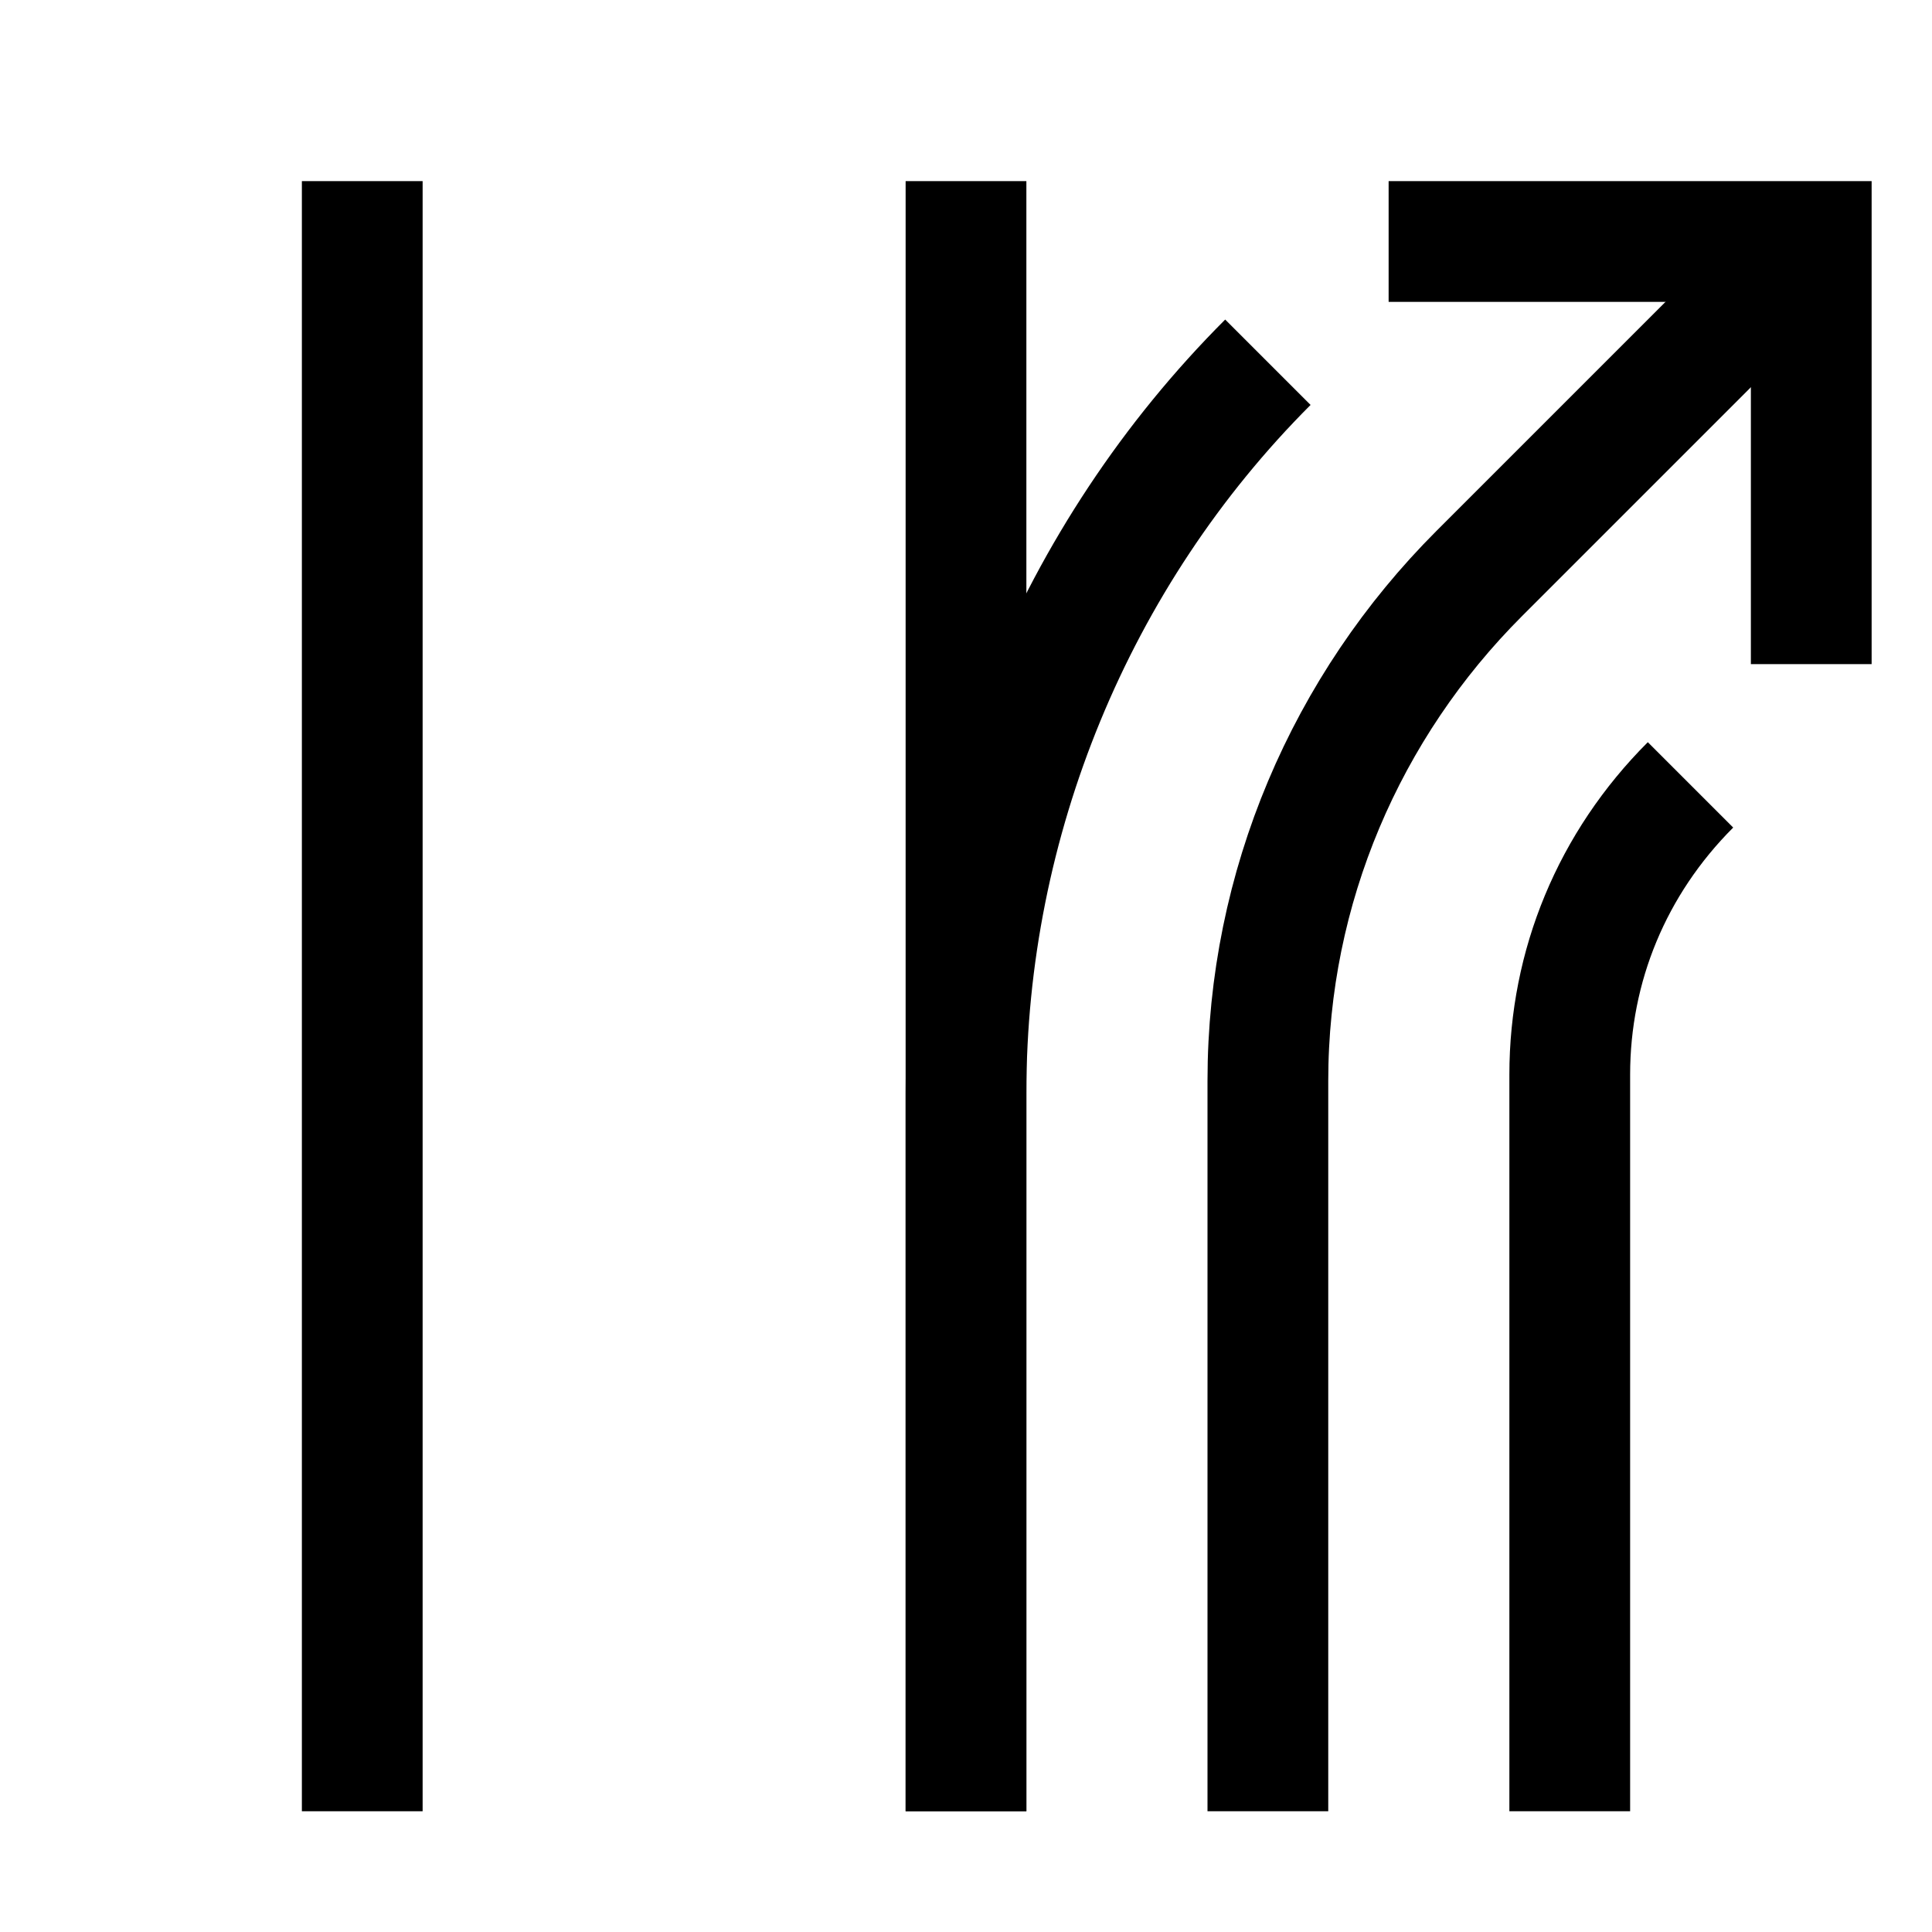 <?xml version="1.0" encoding="utf-8"?>
<!-- Generator: Adobe Illustrator 22.0.1, SVG Export Plug-In . SVG Version: 6.00 Build 0)  -->
<svg version="1.1" id="Layer_1" xmlns="http://www.w3.org/2000/svg" xmlns:xlink="http://www.w3.org/1999/xlink" x="0px" y="0px"
	 viewBox="9 9 32 32" style="enable-background:new 0 0 50 50;" xml:space="preserve">
<style type="text/css">
	.st0{fill:none;stroke:#000000;stroke-width:2;stroke-miterlimit:10;}
</style>
<path class="st0" d="M35,39V26.8c0-1.8,0.7-3.5,2-4.8l0,0"/>
<polyline class="st0" points="32,13 39,13 39,20 "/>
<path class="st0" d="M25,39V27.1c0-4.5,1.8-8.9,5-12.1l0,0"/>
<path class="st0" d="M39,13l-5.5,5.5c-2.2,2.2-3.5,5.2-3.5,8.4V39"/>
<line class="st0" x1="25" y1="39" x2="25" y2="12"/>
<line class="st0" x1="15" y1="39" x2="15" y2="12"/>
</svg>
